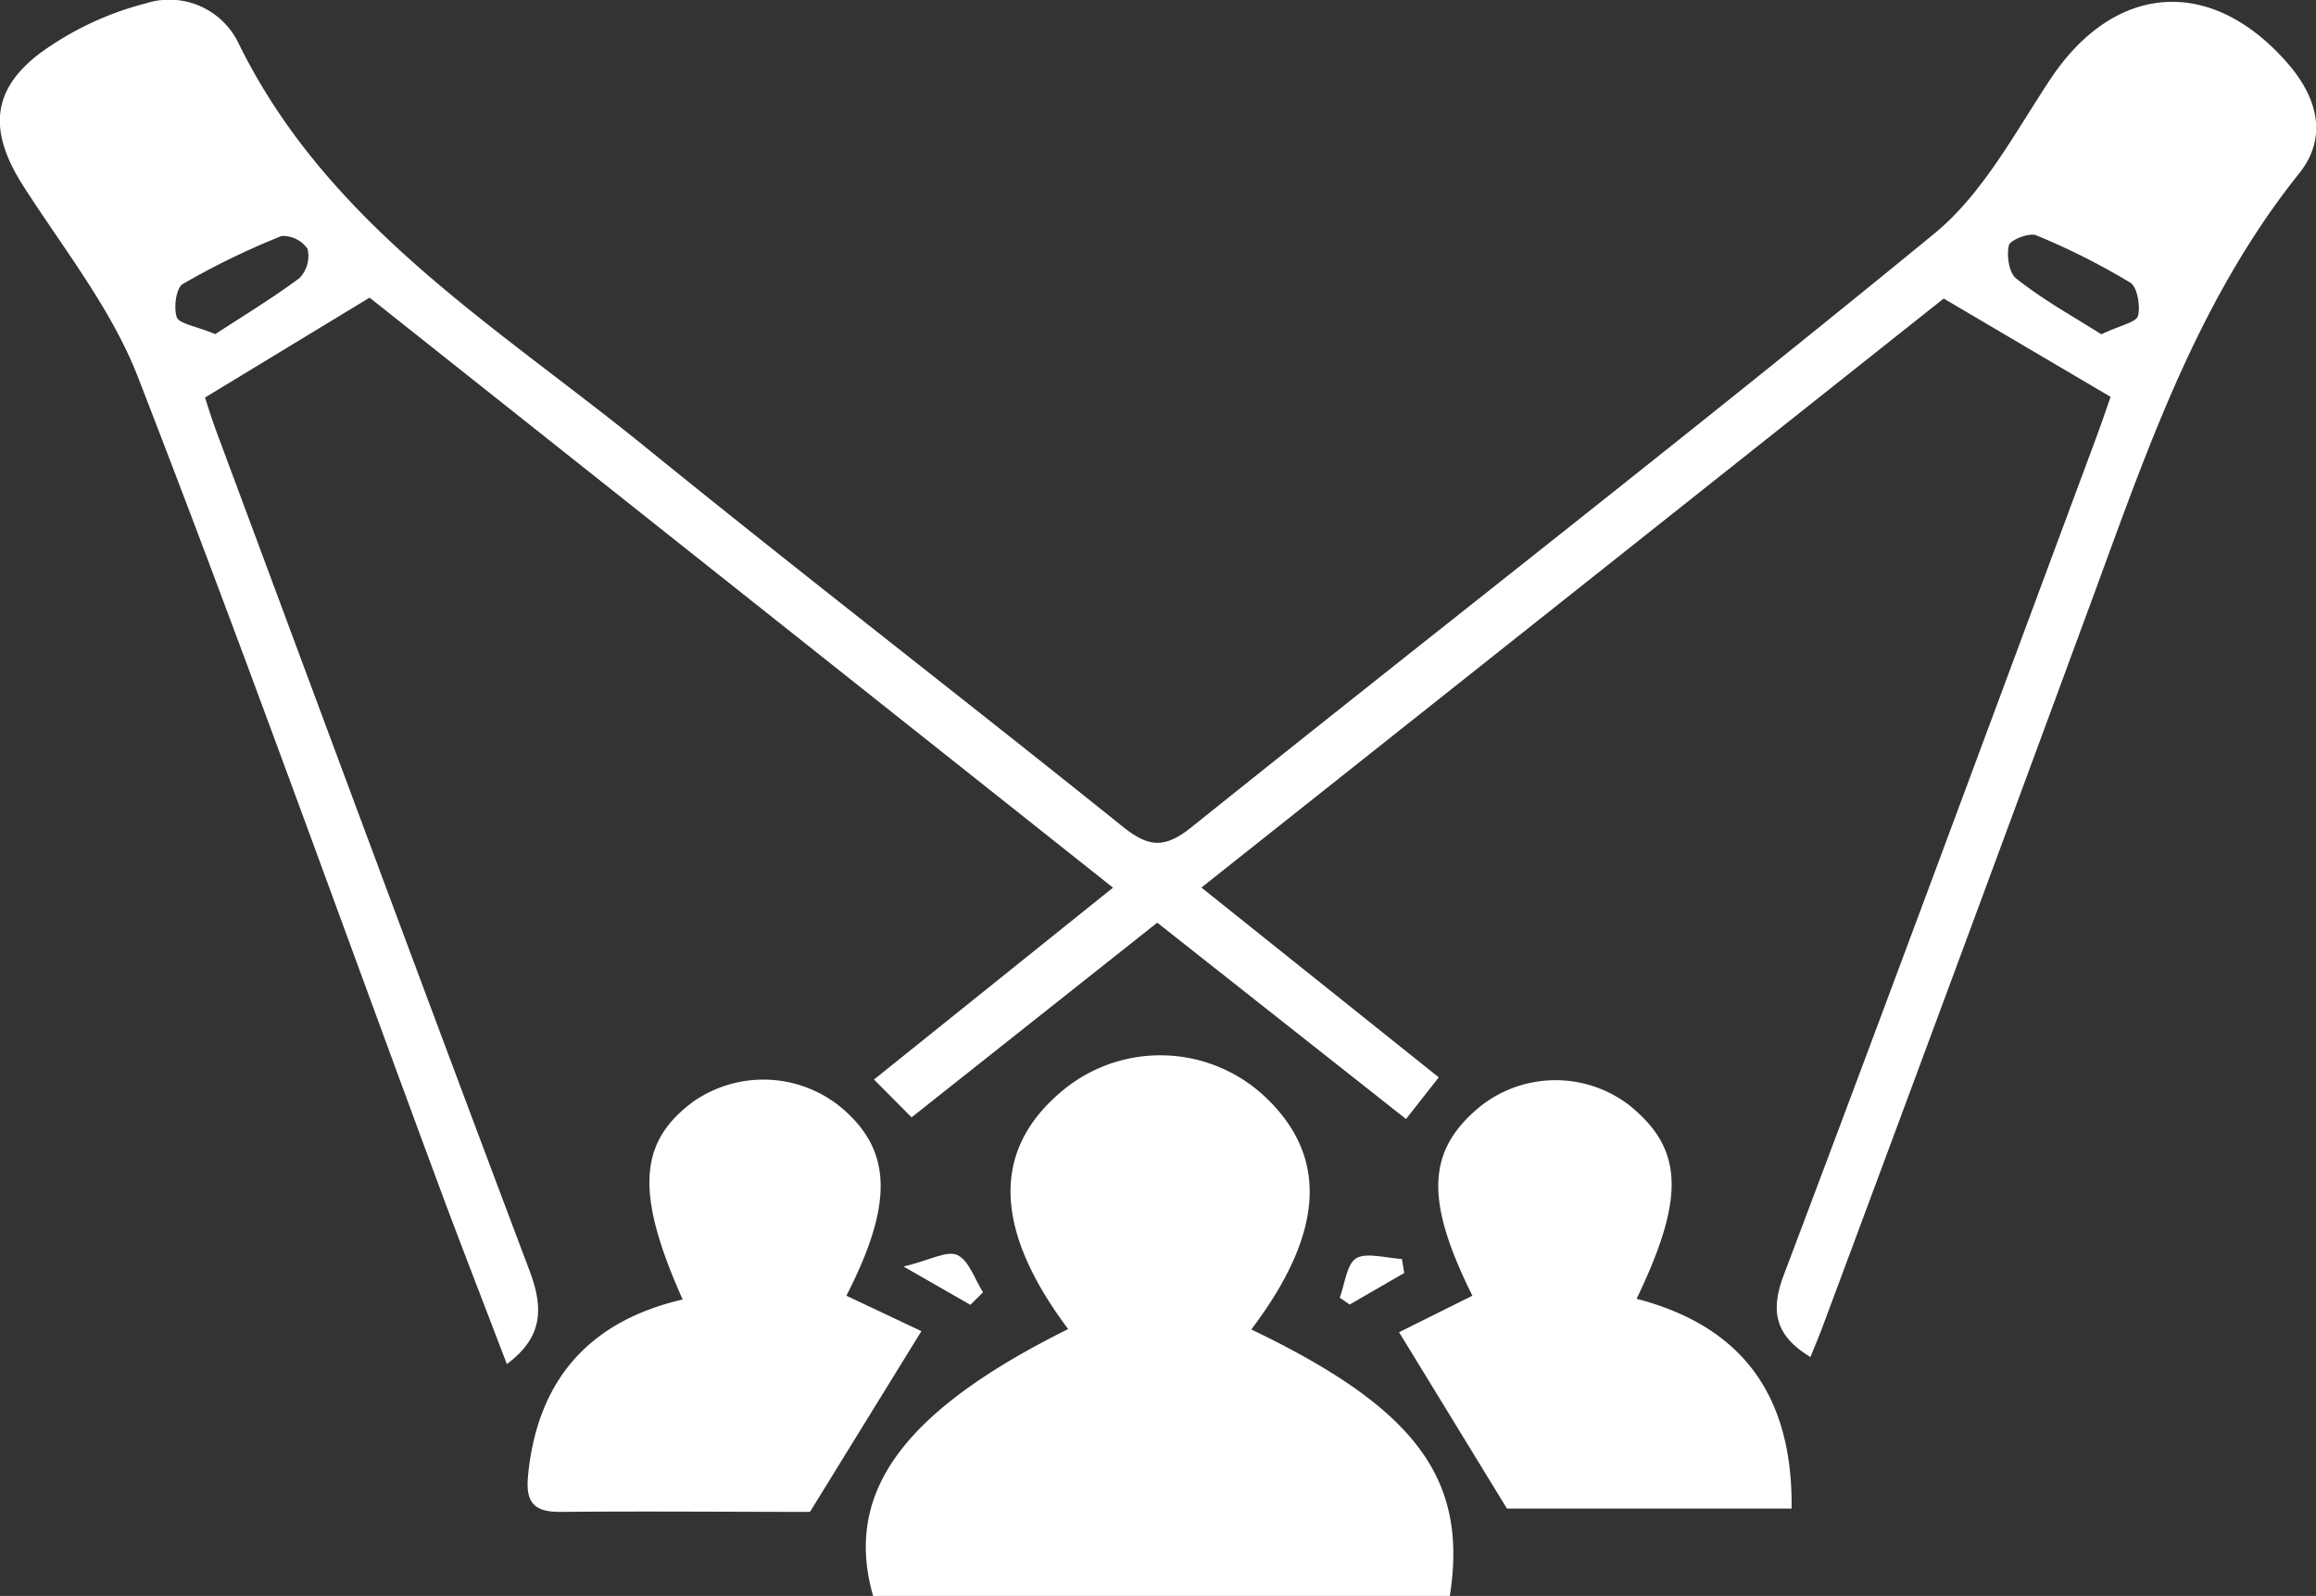 <svg xmlns="http://www.w3.org/2000/svg" viewBox="0 0 233.41 160.86"><rect x="0" y="0" width="233.41" height="160.86" fill="#333333" stroke="none"/><defs><style>.cls-1{fill:#fff;}</style></defs><title>Asset 7</title><g id="Layer_2" data-name="Layer 2"><g id="menu"><path class="cls-1" d="M121.08,89.46,145,108.59l-3.3,4.2L116.63,93,91.87,112.62l-3.79-3.81,24.09-19.34L37.25,30,20.66,40.07c.16.48.65,2.08,1.23,3.64C32.36,71.84,42.78,100,53.37,128.08c1.42,3.77,1.36,6.7-2.29,9.41-2.4-6.31-4.82-12.49-7.12-18.72-10-27-19.66-54-30.08-80.82C11.2,31.08,6.35,25,2.33,18.72-1.07,13.38-1,9.16,4.05,5.35a31.23,31.23,0,0,1,10.61-5,7.74,7.74,0,0,1,9.4,4.05C33,22.6,49.84,32.75,64.76,44.83c16,13,32.33,25.58,48.39,38.49,2.58,2.07,4.2,2.24,6.9.08,24.94-20,50.18-39.6,74.89-59.85,4.88-4,8.11-10.15,11.7-15.57,6.46-9.73,16.25-10.49,24-1.5,2.85,3.32,4,7.28,1.12,10.94C221.12,30.69,216,46.51,210.23,62.08Q197,98,183.6,133.95c-.33.88-.71,1.75-1.14,2.83-3.49-2.12-4.11-4.53-2.68-8.29,10.55-27.93,20.9-55.93,31.31-83.92.66-1.78,1.27-3.57,1.62-4.57l-16.82-9.91ZM21.69,33.68c2.63-1.72,5.67-3.55,8.5-5.66A3.2,3.2,0,0,0,31,25.09a3,3,0,0,0-2.63-1.3,76.9,76.9,0,0,0-9.94,4.83c-.68.4-.95,2.38-.61,3.36C18.08,32.64,19.68,32.84,21.69,33.68Zm190.12,0c1.92-.91,3.5-1.2,3.66-1.84.25-1-.06-2.91-.79-3.36a69.93,69.93,0,0,0-9.46-4.76c-.71-.3-2.62.47-2.76,1-.25,1,0,2.82.76,3.37C206,30.29,209.11,32,211.82,33.72Z"/><path class="cls-1" d="M126.11,134c16.51,7.92,21.89,15,20,26.89H88c-3-10.46,3-18.65,19.65-26.93q-11.09-14.8-1-23.66a15.42,15.42,0,0,1,20.92.32C133.9,116.65,133.45,124.28,126.11,134Z"/><path class="cls-1" d="M81.63,152.39c-7.71,0-16.48-.08-25.25,0-3,0-3.4-1.41-3.14-3.89,1-9.54,6.26-15.37,15.56-17.52-4.78-10.7-4.46-15.85,1.05-19.93a12.35,12.35,0,0,1,14.72.41c5.32,4.33,5.57,9.69.73,19.14l7.56,3.57Z"/><path class="cls-1" d="M164.94,130.91c10.68,2.78,15.75,9.79,15.62,21.14H151.87L141,134.28l7.39-3.68c-4.79-9.63-4.59-14.59.69-19a12.21,12.21,0,0,1,15.07-.24C169.64,115.76,169.89,120.61,164.94,130.91Z"/><path class="cls-1" d="M141.52,128.31l-5.5,3.18-1-.69c.53-1.39.69-3.43,1.7-4s3,0,4.57.1Z"/><path class="cls-1" d="M97.8,131.52l-6.74-3.86c2.65-.64,4.38-1.65,5.42-1.16,1.19.56,1.75,2.44,2.59,3.75Z"/></g></g></svg>